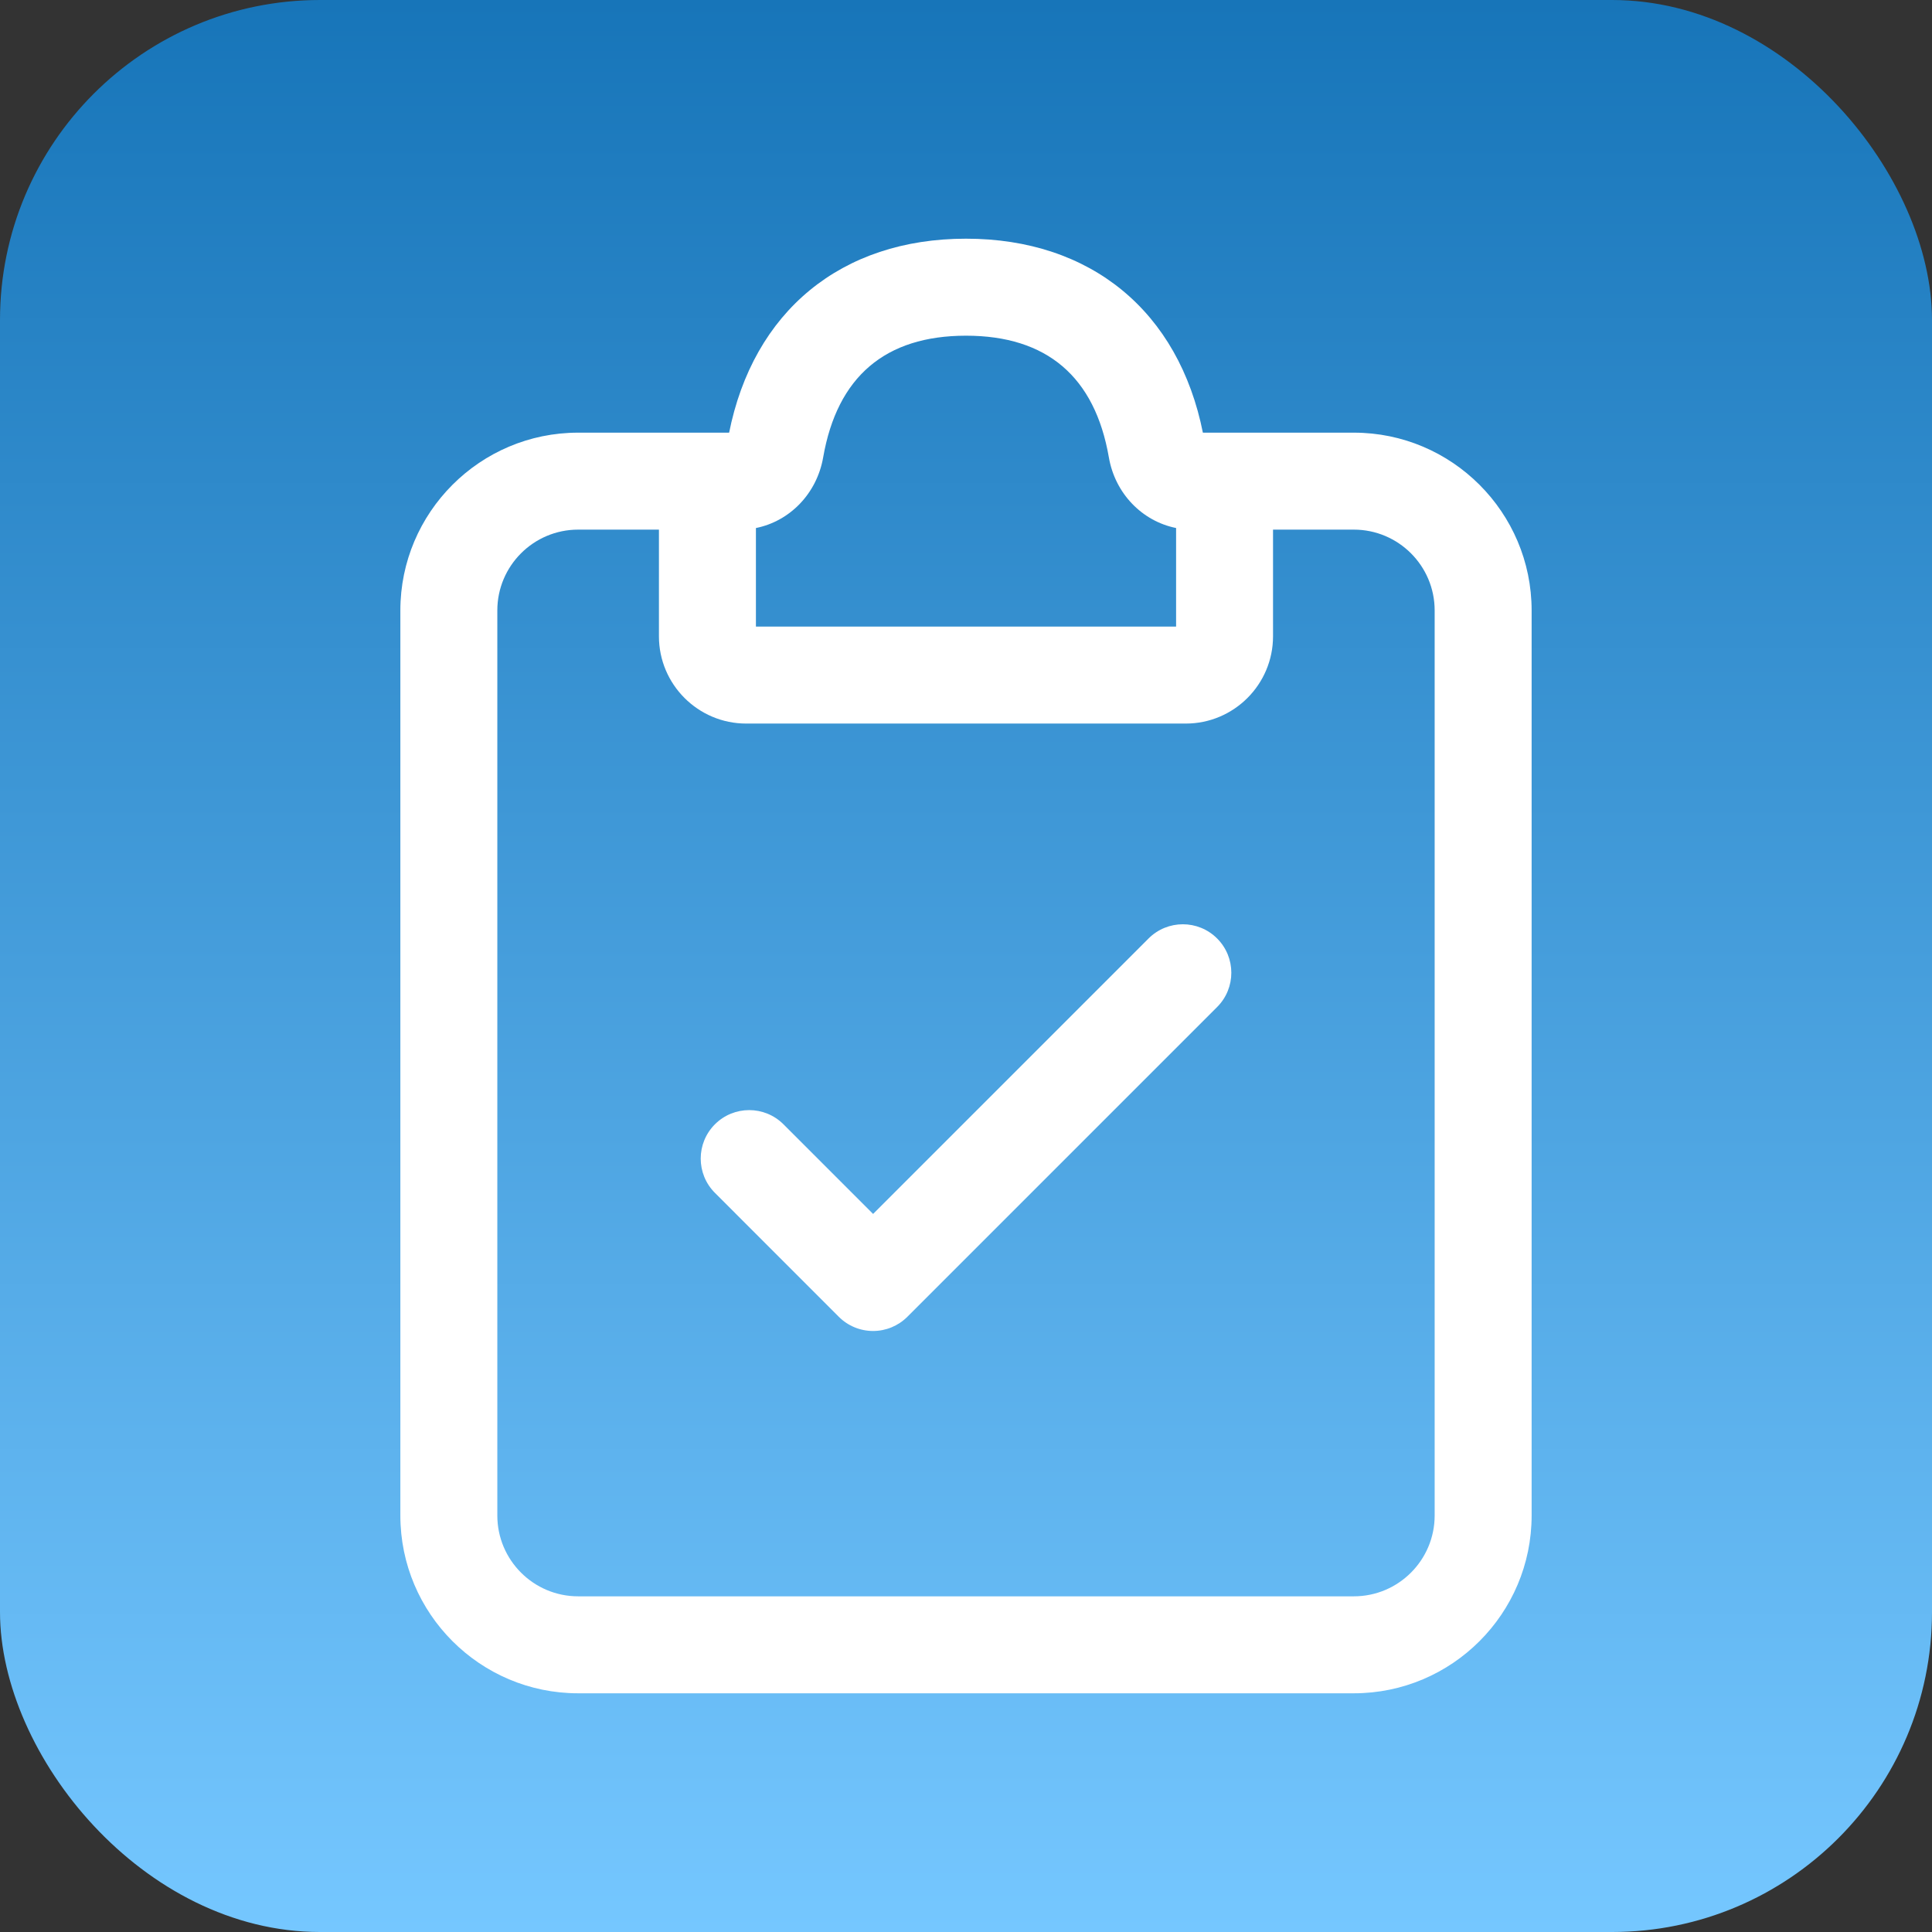 <?xml version="1.0" encoding="UTF-8"?><svg id="Layer_2" xmlns="http://www.w3.org/2000/svg" xmlns:xlink="http://www.w3.org/1999/xlink" viewBox="0 0 1052 1052"><rect x="0" y="0" width="1052" height="1052" fill="#333333" stroke="none"/><defs><linearGradient id="linear-gradient" x1="526" y1="1052" x2="526" y2="0" gradientTransform="matrix(1, 0, 0, 1, 0, 0)" gradientUnits="userSpaceOnUse"><stop offset="0" stop-color="#75c7ff"/><stop offset="1" stop-color="#1775b9"/></linearGradient></defs><g id="Layer_1-2"><rect width="1052" height="1052" rx="174.24" ry="174.24" fill="url(#linear-gradient)"/><path d="M737.2,922.02H314.8c-53.39,0-96.8-43.42-96.8-96.8V332.39c0-53.37,43.42-96.8,96.8-96.8h88c14.58,0,26.4,11.83,26.4,26.4s-11.83,26.4-26.4,26.4h-88c-24.27,0-44,19.73-44,44v492.83c0,24.27,19.73,44,44,44h422.39c24.27,0,44-19.73,44-44V332.39c0-24.27-19.73-44-44-44h-88c-14.58,0-26.4-11.83-26.4-26.4s11.83-26.4,26.4-26.4h88c53.39,0,96.8,43.43,96.8,96.8v492.83c0,53.39-43.42,96.8-96.8,96.8Z" fill="#fff"/><path d="M645.69,393.99h-239.38c-26.19,0-47.51-21.31-47.51-47.51v-66.9c0-22.28,16.64-40.74,38.14-43.61,13.17-66.47,61.14-106,129.06-106s115.9,39.53,129.06,106c21.48,2.87,38.12,21.33,38.12,43.61v66.9c0,26.19-21.31,47.51-47.51,47.51Zm-234.08-52.8h228.79v-53.68c-18.43-3.68-33.21-18.73-36.61-38.48-7.63-43.93-33.83-66.24-77.78-66.24s-70.13,22.31-77.79,66.28c-3.44,19.73-18.2,34.77-36.61,38.45v53.68Z" fill="#fff"/><path d="M475.41,724.74h0c-7.01,0-13.72-2.78-18.67-7.73l-67.46-67.48c-10.31-10.31-10.31-27.02,0-37.33,10.31-10.31,27.02-10.31,37.33,0l48.8,48.81,150-150c10.31-10.31,27.02-10.31,37.33,0,10.31,10.31,10.31,27.02,0,37.33l-168.67,168.67c-4.95,4.95-11.67,7.73-18.67,7.73Z" fill="#fff"/></g></svg>